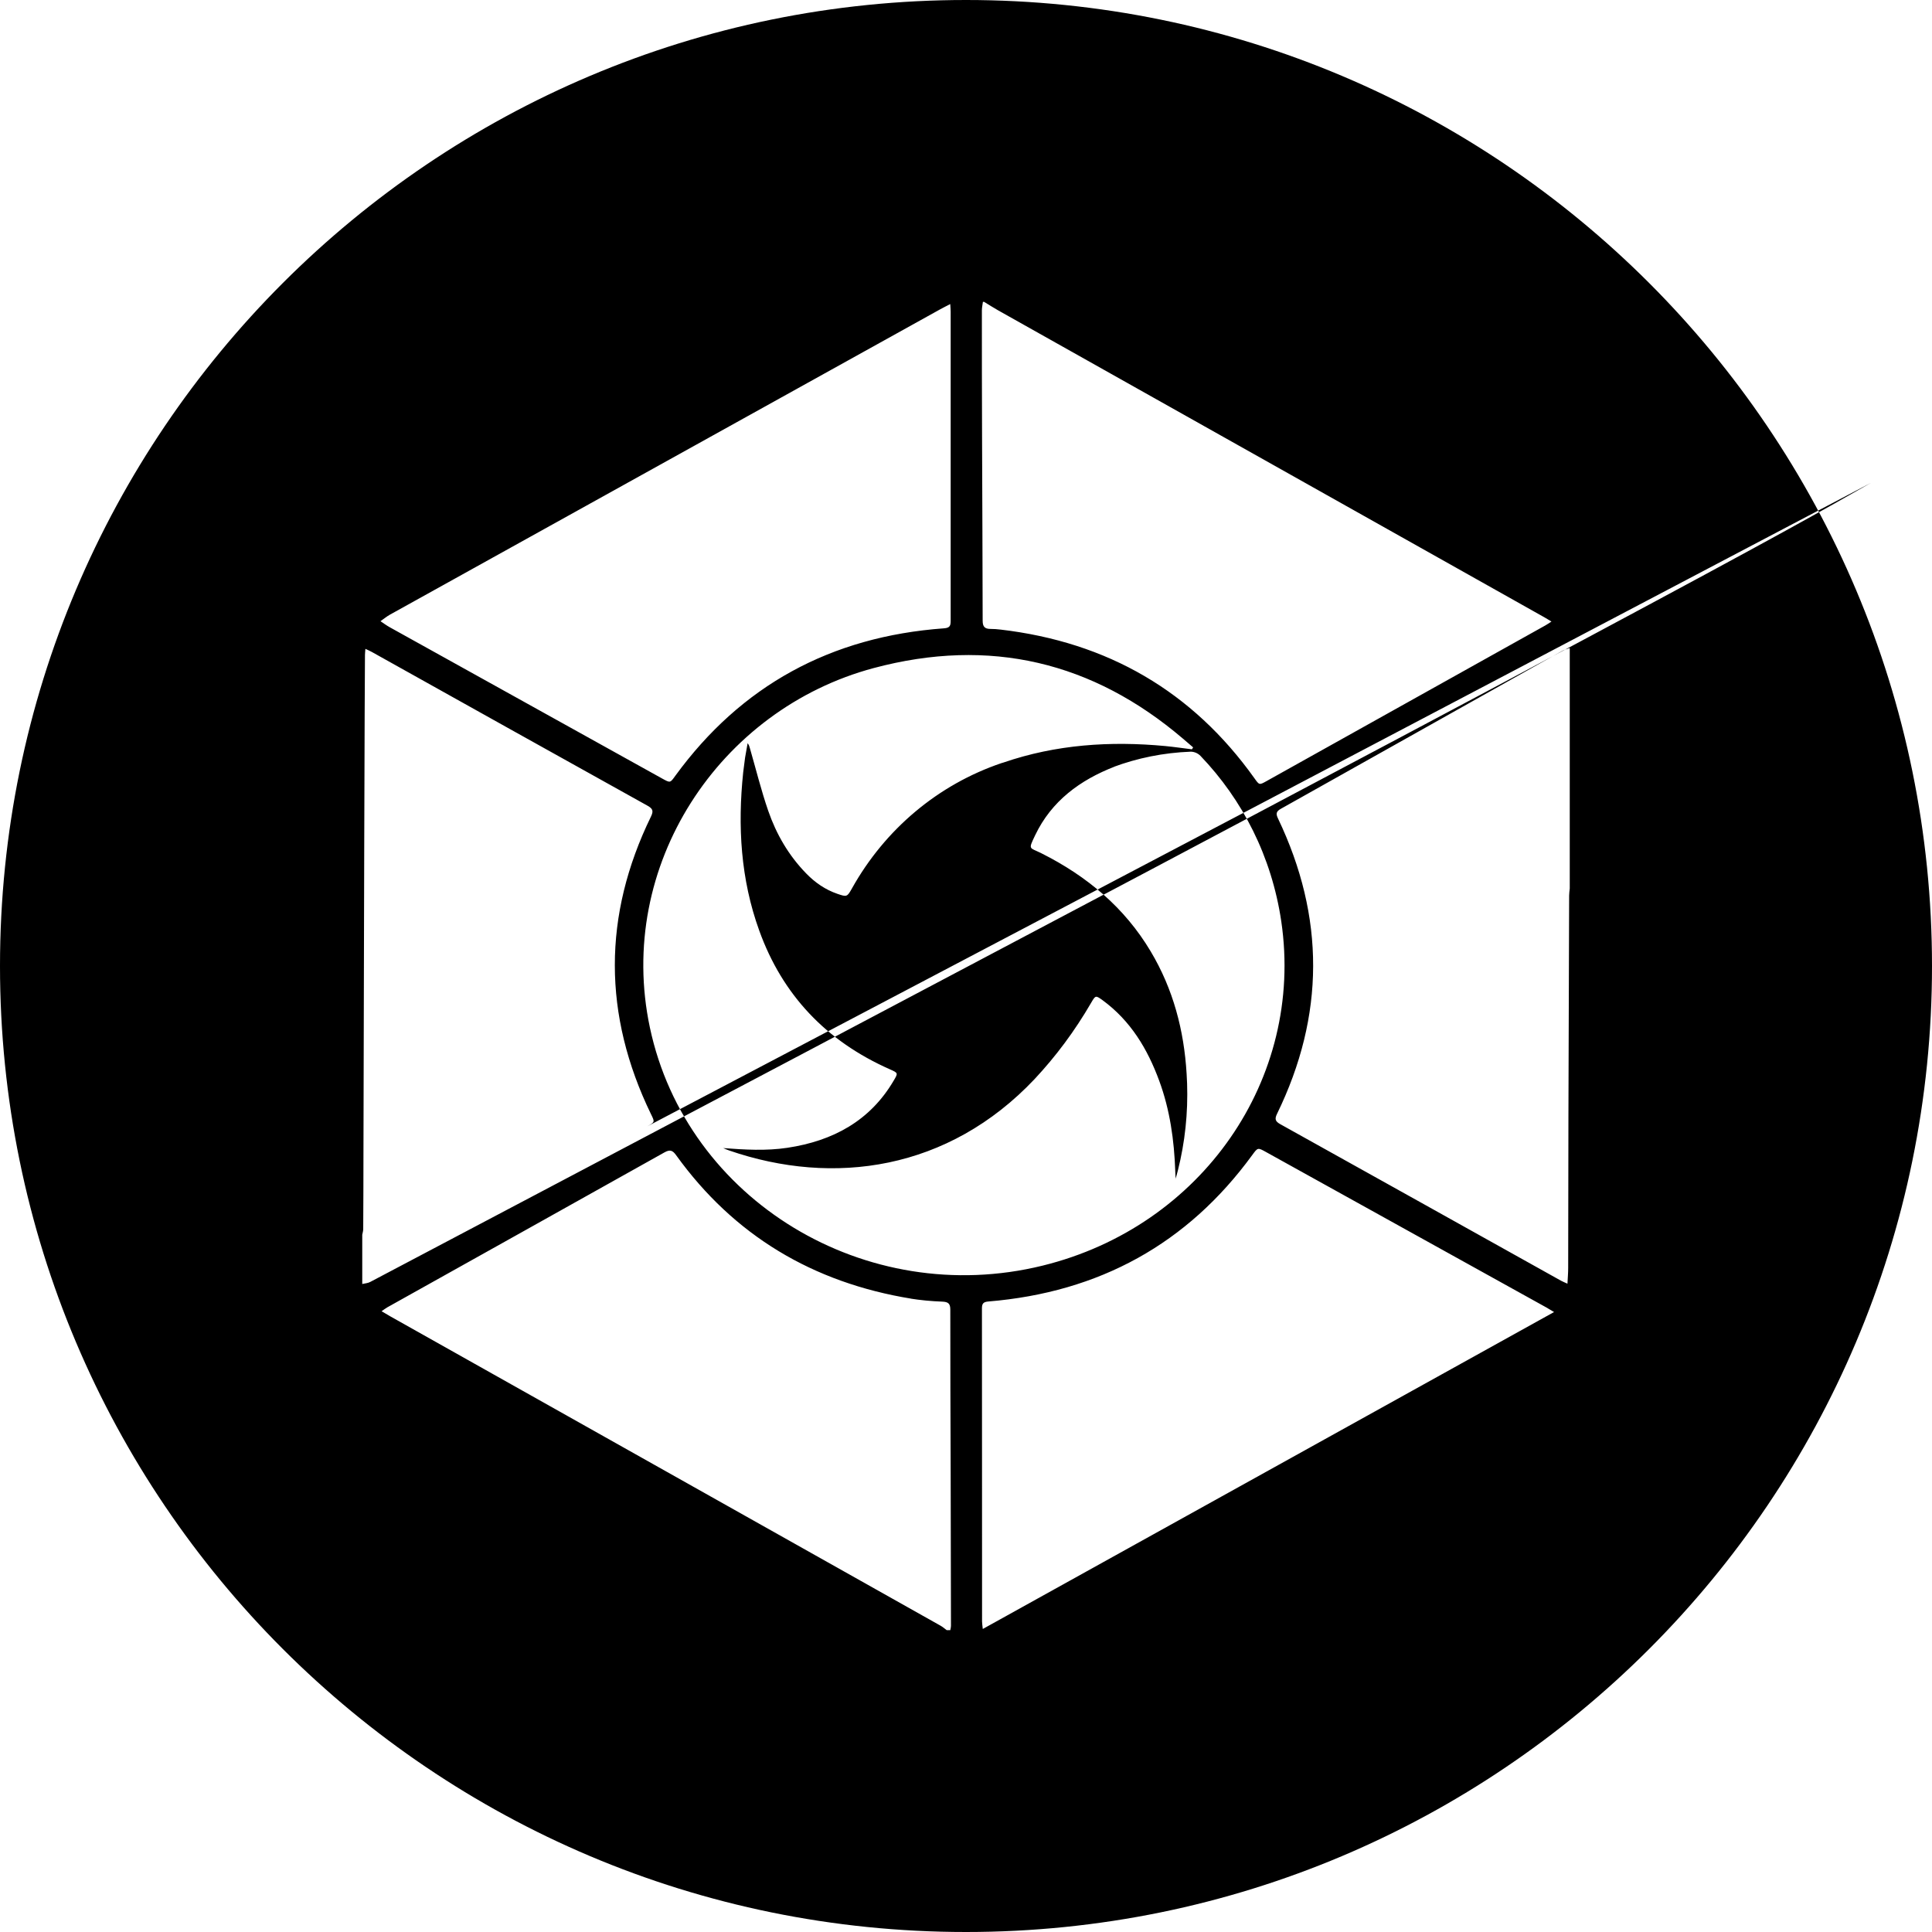 <!-- Generated by IcoMoon.io -->
<svg version="1.1" xmlns="http://www.w3.org/2000/svg" width="32" height="32" viewBox="0 0 32 32">
<title>exp</title>
<path d="M16 32c-8.837 0-16-7.163-16-16s7.163-16 16-16 16 7.163 16 16-7.163 16-16 16zM26 14.717v-3.984c-0.043 0.016-0.088 0.027-0.127 0.049l-4.656 2.613c-0.080 0.044-0.087 0.083-0.050 0.16 0.781 1.634 0.778 3.265-0.015 4.893-0.040 0.082-0.033 0.123 0.050 0.17 1.552 0.863 3.103 1.73 4.654 2.595 0.030 0.016 0.062 0.029 0.106 0.049 0.005-0.1 0.012-0.18 0.012-0.26l0.004-2.507c0.003-1.22 0.007-2.442 0.012-3.662 0-0.039 0.006-0.077 0.010-0.116zM16.3 5h-0.020c-0.006 0.048-0.017 0.095-0.017 0.143 0 0.7 0 1.4 0.003 2.099 0.003 1.013 0.009 2.027 0.010 3.040 0 0.099 0.036 0.135 0.13 0.135 0.056 0 0.112 0.004 0.166 0.011l-0.006-0.001c1.784 0.208 3.188 1.028 4.211 2.463 0.081 0.114 0.080 0.115 0.2 0.048l4.619-2.579c0.030-0.017 0.059-0.037 0.101-0.064-0.047-0.028-0.080-0.050-0.113-0.068l-9.049-5.085c-0.080-0.045-0.157-0.095-0.235-0.142zM15.68 27h0.060c0.004-0.025 0.011-0.050 0.011-0.075l-0.005-2.545c-0.003-0.897-0.007-1.794-0.006-2.691 0-0.1-0.038-0.126-0.134-0.13-0.186-0.007-0.361-0.024-0.532-0.051l0.025 0.003c-1.639-0.266-2.945-1.051-3.9-2.377-0.058-0.080-0.1-0.099-0.193-0.047-1.53 0.857-3.060 1.711-4.59 2.566-0.030 0.017-0.056 0.038-0.096 0.065 0.059 0.035 0.1 0.060 0.143 0.084l9.116 5.125c0.036 0.020 0.067 0.048 0.101 0.073zM6 20.45v0.817c0.045-0.011 0.095-0.013 0.134-0.035 21.855-11.523 23.354-12.378 24.852-13.233l-20.267 10.658c0.13-0.073 0.128-0.072 0.063-0.204-0.796-1.643-0.8-3.286 0-4.928 0.044-0.092 0.032-0.13-0.057-0.18-1.524-0.847-3.045-1.697-4.567-2.547-0.030-0.017-0.062-0.030-0.106-0.051-0.003 0.045-0.007 0.073-0.007 0.1l-0.005 0.962c-0.005 1.487-0.010 2.973-0.013 4.46l-0.007 2.826c0 0.421-0.002 0.842-0.004 1.263 0 0.030-0.010 0.062-0.016 0.093zM19.473 19.52c-0.003-0.042-0.006-0.083-0.007-0.124-0.018-0.51-0.088-1.013-0.266-1.496-0.193-0.524-0.472-0.993-0.94-1.335-0.111-0.080-0.116-0.079-0.184 0.039-0.279 0.48-0.59 0.895-0.942 1.271l0.004-0.004c-1.43 1.514-3.332 1.78-5.060 1.185-0.034-0.011-0.066-0.026-0.099-0.040 0.359 0.027 0.711 0.048 1.063-0.005 0.757-0.114 1.37-0.448 1.76-1.112 0.075-0.126 0.075-0.127-0.063-0.188-1.056-0.467-1.779-1.232-2.163-2.296-0.309-0.853-0.36-1.733-0.266-2.626 0.009-0.080 0.020-0.161 0.031-0.241 0.013-0.080 0.028-0.159 0.042-0.238 0.024 0.029 0.030 0.057 0.038 0.084 0.1 0.346 0.186 0.696 0.303 1.035 0.134 0.387 0.338 0.74 0.63 1.039 0.146 0.15 0.315 0.268 0.517 0.337 0.155 0.053 0.16 0.052 0.24-0.090 0.547-0.979 1.424-1.719 2.478-2.076l0.031-0.009c0.87-0.299 1.769-0.359 2.682-0.273 0.147 0.014 0.293 0.036 0.44 0.054l0.020-0.032-0.168-0.144c-1.493-1.274-3.199-1.683-5.122-1.17-2.56 0.684-4.276 3.275-3.708 5.954 0.608 2.862 3.577 4.664 6.504 3.944 2.638-0.648 4.337-3.095 3.954-5.702-0.159-1.073-0.64-2.013-1.339-2.742l0.002 0.002c-0.041-0.042-0.097-0.069-0.16-0.071h-0c-0.456 0.017-0.887 0.106-1.287 0.255l0.028-0.009c-0.58 0.224-1.051 0.574-1.32 1.137-0.119 0.25-0.098 0.199 0.103 0.3 0.758 0.38 1.38 0.903 1.81 1.625 0.374 0.627 0.552 1.308 0.595 2.026 0.007 0.102 0.011 0.221 0.011 0.341 0 0.496-0.070 0.976-0.201 1.43l0.009-0.036zM25.741 21.732c-0.056-0.033-0.092-0.056-0.128-0.076l-4.644-2.575c-0.137-0.076-0.136-0.076-0.23 0.053-1.070 1.465-2.528 2.271-4.37 2.423-0.082 0.007-0.105 0.035-0.105 0.113 0.002 1.73 0.001 3.459 0.002 5.189 0 0.033 0.007 0.067 0.012 0.122l9.463-5.25zM15.739 5.036c-0.068 0.036-0.12 0.061-0.17 0.089-3.037 1.685-6.075 3.37-9.111 5.056-0.055 0.031-0.104 0.072-0.156 0.108 0.050 0.034 0.1 0.070 0.153 0.1l4.52 2.51c0.127 0.070 0.125 0.069 0.21-0.049 1.089-1.494 2.574-2.307 4.451-2.443 0.1-0.007 0.11-0.047 0.11-0.127v-5.12c0-0.034-0.004-0.068-0.007-0.124z"></path>
</svg>
